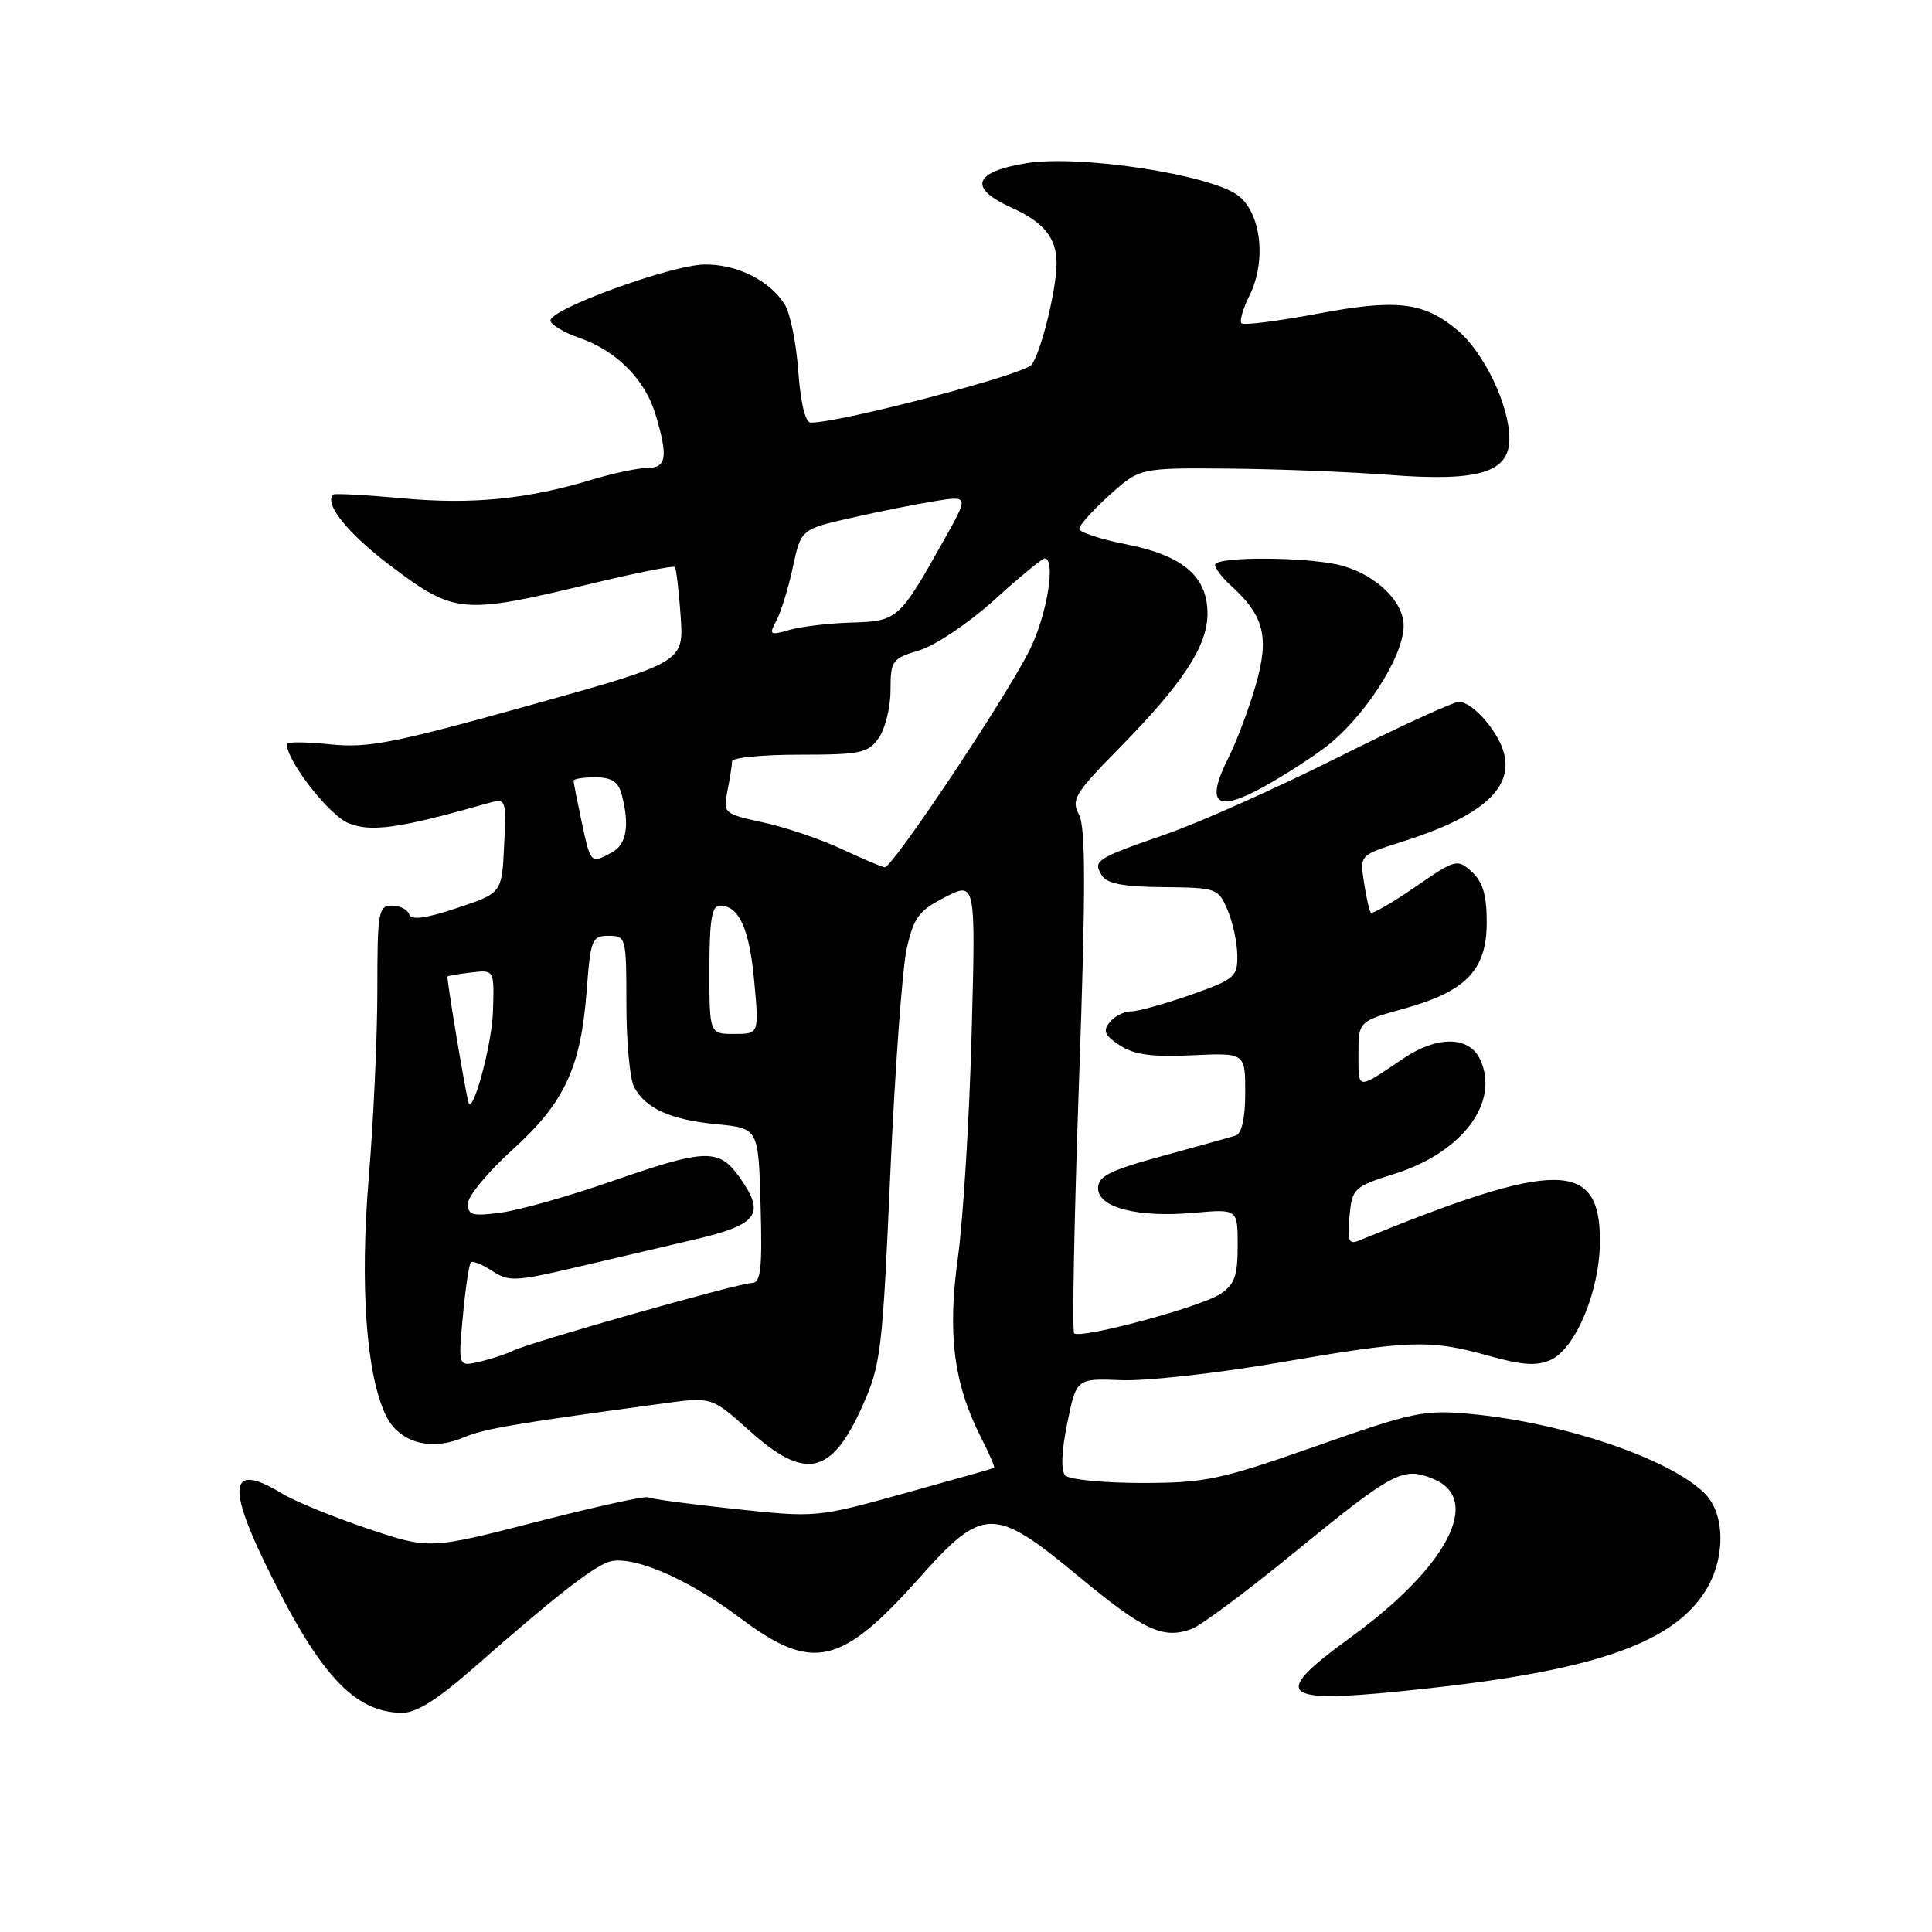 <?xml version="1.0" encoding="UTF-8" standalone="no"?>
<!DOCTYPE svg PUBLIC "-//W3C//DTD SVG 1.1//EN" "http://www.w3.org/Graphics/SVG/1.1/DTD/svg11.dtd" >
<svg xmlns="http://www.w3.org/2000/svg" xmlns:xlink="http://www.w3.org/1999/xlink" version="1.1" viewBox="0 0 256 256">
 <g >
 <path fill="currentColor"
d=" M 63.05 220.75 C 73.13 211.89 78.20 207.90 80.50 207.01 C 83.43 205.87 90.93 209.03 98.07 214.39 C 107.64 221.59 111.43 220.74 121.81 209.08 C 130.29 199.57 131.69 199.56 142.96 208.91 C 151.59 216.06 154.12 217.24 157.91 215.84 C 159.13 215.39 165.16 210.90 171.31 205.87 C 184.73 194.91 185.89 194.30 189.95 195.98 C 196.46 198.67 191.78 207.63 179.03 216.91 C 167.85 225.04 169.30 225.94 189.90 223.64 C 211.67 221.22 221.86 217.56 226.06 210.67 C 228.66 206.40 228.59 200.59 225.90 197.90 C 221.31 193.31 207.16 188.50 194.89 187.36 C 188.74 186.78 187.29 187.08 174.39 191.62 C 161.65 196.09 159.74 196.49 151.30 196.50 C 146.24 196.50 141.67 196.05 141.15 195.50 C 140.56 194.87 140.65 192.31 141.42 188.57 C 142.63 182.64 142.63 182.64 148.59 182.88 C 151.87 183.01 161.25 181.97 169.43 180.56 C 186.93 177.55 189.46 177.47 197.22 179.64 C 201.70 180.90 203.64 181.03 205.47 180.20 C 208.81 178.67 212.00 170.96 212.00 164.40 C 212.00 153.66 206.23 153.66 179.97 164.42 C 178.72 164.93 178.51 164.34 178.81 161.18 C 179.17 157.44 179.38 157.25 184.78 155.54 C 193.75 152.72 198.73 146.09 196.15 140.43 C 194.71 137.26 190.46 137.20 185.89 140.29 C 179.76 144.44 180.00 144.47 180.00 139.72 C 180.00 135.33 180.00 135.33 186.07 133.64 C 194.29 131.35 197.00 128.52 197.00 122.20 C 197.00 118.60 196.48 116.84 195.02 115.52 C 193.10 113.78 192.87 113.84 187.52 117.53 C 184.48 119.62 181.84 121.15 181.64 120.92 C 181.44 120.69 181.03 118.88 180.73 116.90 C 180.18 113.31 180.18 113.31 185.65 111.58 C 196.14 108.28 200.45 104.59 199.31 99.91 C 198.60 96.98 195.15 93.00 193.31 93.00 C 192.58 93.00 185.34 96.32 177.24 100.38 C 169.13 104.44 158.90 109.01 154.50 110.54 C 145.19 113.77 144.78 114.03 146.00 116.00 C 146.67 117.09 148.89 117.51 154.16 117.55 C 161.20 117.62 161.44 117.70 162.65 120.56 C 163.35 122.18 163.93 124.88 163.95 126.57 C 164.00 129.44 163.60 129.77 157.75 131.83 C 154.31 133.03 150.77 134.02 149.87 134.01 C 148.98 134.00 147.71 134.64 147.06 135.43 C 146.10 136.59 146.36 137.19 148.39 138.52 C 150.28 139.76 152.66 140.08 157.95 139.83 C 165.00 139.50 165.00 139.50 165.00 144.78 C 165.00 148.13 164.54 150.21 163.75 150.46 C 163.06 150.68 158.68 151.90 154.00 153.18 C 147.06 155.07 145.50 155.86 145.50 157.44 C 145.50 160.02 150.75 161.37 158.25 160.70 C 164.00 160.19 164.00 160.19 164.00 165.07 C 164.00 169.08 163.58 170.23 161.67 171.48 C 159.05 173.20 143.13 177.47 142.33 176.67 C 142.05 176.38 142.34 161.30 142.98 143.14 C 143.87 117.94 143.86 109.61 142.97 107.94 C 141.91 105.96 142.42 105.12 148.31 99.13 C 156.76 90.53 160.00 85.58 160.00 81.31 C 160.00 76.38 156.74 73.60 149.22 72.12 C 145.80 71.45 143.00 70.52 143.00 70.07 C 143.00 69.61 144.80 67.61 147.00 65.62 C 151.01 62.00 151.01 62.00 162.75 62.09 C 169.21 62.15 178.78 62.52 184.00 62.92 C 195.93 63.85 200.00 62.63 200.00 58.13 C 200.00 53.73 196.65 46.73 193.14 43.77 C 188.65 40.00 185.10 39.58 174.45 41.59 C 169.27 42.56 164.79 43.13 164.51 42.84 C 164.22 42.56 164.69 40.91 165.55 39.19 C 167.86 34.56 167.11 28.15 164.00 25.87 C 160.25 23.11 143.11 20.50 136.11 21.61 C 128.99 22.74 128.23 24.90 134.02 27.51 C 138.32 29.45 140.00 31.52 140.00 34.89 C 140.00 38.33 137.94 46.70 136.69 48.33 C 135.69 49.64 111.41 56.00 107.44 56.00 C 106.71 56.00 106.09 53.45 105.78 49.23 C 105.52 45.50 104.71 41.50 103.98 40.34 C 101.99 37.16 97.64 34.99 93.35 35.05 C 88.90 35.11 72.72 41.01 72.94 42.50 C 73.02 43.05 74.74 44.07 76.76 44.77 C 81.69 46.48 85.47 50.27 86.86 54.92 C 88.55 60.56 88.33 62.00 85.75 62.01 C 84.51 62.02 81.28 62.70 78.56 63.52 C 69.90 66.15 62.56 66.88 53.37 66.03 C 48.49 65.58 44.35 65.36 44.16 65.53 C 42.88 66.72 46.11 70.72 51.78 74.99 C 60.25 81.37 61.23 81.45 78.29 77.35 C 84.23 75.92 89.24 74.92 89.42 75.13 C 89.61 75.33 89.95 78.26 90.19 81.63 C 90.61 87.76 90.61 87.76 70.06 93.49 C 52.17 98.48 48.75 99.15 43.75 98.63 C 40.59 98.30 38.00 98.28 38.00 98.59 C 38.00 100.82 43.58 108.00 46.14 109.06 C 49.16 110.31 52.88 109.78 64.80 106.39 C 67.05 105.76 67.10 105.89 66.80 112.04 C 66.50 118.34 66.50 118.34 60.55 120.32 C 56.35 121.72 54.49 121.96 54.22 121.15 C 54.01 120.52 52.97 120.00 51.92 120.00 C 50.14 120.00 50.00 120.83 50.00 131.20 C 50.00 137.36 49.49 148.49 48.87 155.95 C 47.67 170.32 48.52 182.17 51.14 187.57 C 52.86 191.12 57.00 192.31 61.31 190.52 C 64.22 189.30 67.61 188.72 87.90 185.96 C 94.30 185.09 94.30 185.09 99.26 189.54 C 106.71 196.24 110.16 195.50 114.28 186.30 C 116.72 180.85 116.94 179.01 117.97 155.50 C 118.58 141.75 119.56 128.35 120.14 125.72 C 121.07 121.56 121.75 120.66 125.25 118.87 C 129.29 116.81 129.29 116.81 128.74 137.16 C 128.44 148.34 127.62 161.64 126.92 166.69 C 125.52 176.84 126.38 183.39 130.03 190.56 C 131.10 192.65 131.86 194.43 131.73 194.50 C 131.61 194.58 126.25 196.09 119.84 197.87 C 108.23 201.09 108.13 201.10 97.34 199.94 C 91.38 199.31 86.21 198.61 85.86 198.40 C 85.51 198.19 78.85 199.66 71.06 201.66 C 56.90 205.30 56.90 205.30 48.70 202.54 C 44.19 201.03 39.10 198.94 37.38 197.90 C 30.68 193.82 29.99 196.52 35.05 206.99 C 42.20 221.77 46.84 226.87 53.22 226.96 C 55.17 226.99 57.97 225.22 63.05 220.75 Z  M 175.30 99.25 C 180.51 95.46 185.98 87.11 185.99 82.92 C 186.00 79.76 182.46 76.28 177.92 74.98 C 173.74 73.78 161.00 73.68 161.00 74.85 C 161.00 75.31 161.95 76.55 163.10 77.59 C 167.51 81.58 168.22 84.42 166.40 90.75 C 165.49 93.91 163.87 98.23 162.80 100.35 C 159.88 106.14 160.95 107.57 166.23 104.90 C 168.58 103.72 172.66 101.18 175.30 99.25 Z  M 61.33 174.41 C 61.67 170.73 62.15 167.52 62.39 167.28 C 62.63 167.04 63.90 167.54 65.21 168.40 C 67.40 169.84 68.32 169.80 76.05 167.99 C 80.70 166.90 87.87 165.22 91.99 164.25 C 100.47 162.27 101.48 160.89 98.00 156.01 C 95.25 152.13 93.53 152.19 81.07 156.52 C 75.51 158.46 68.94 160.32 66.48 160.66 C 62.61 161.19 62.00 161.03 62.00 159.48 C 62.00 158.50 64.65 155.30 67.88 152.37 C 74.81 146.10 76.96 141.49 77.74 131.25 C 78.25 124.46 78.44 124.00 80.64 124.00 C 82.95 124.00 83.00 124.21 83.00 133.07 C 83.00 138.05 83.46 142.99 84.02 144.04 C 85.55 146.89 88.86 148.38 95.00 148.97 C 100.50 149.50 100.50 149.50 100.78 159.75 C 101.02 168.15 100.81 170.00 99.63 170.00 C 97.93 170.00 70.19 177.87 68.00 178.97 C 67.17 179.38 65.20 180.04 63.60 180.42 C 60.70 181.11 60.70 181.11 61.33 174.41 Z  M 62.05 146.00 C 61.43 143.33 59.14 129.53 59.30 129.38 C 59.41 129.28 60.85 129.04 62.50 128.85 C 65.50 128.50 65.50 128.50 65.32 134.09 C 65.17 138.53 62.54 148.12 62.05 146.00 Z  M 94.00 128.50 C 94.00 121.95 94.32 120.00 95.38 120.00 C 97.92 120.00 99.30 123.02 99.94 130.03 C 100.58 137.00 100.58 137.00 97.29 137.00 C 94.00 137.00 94.00 137.00 94.00 128.50 Z  M 111.50 112.49 C 108.75 111.20 104.09 109.62 101.14 108.98 C 95.89 107.84 95.80 107.76 96.39 104.78 C 96.73 103.11 97.00 101.36 97.00 100.88 C 97.00 100.39 101.02 100.00 105.94 100.00 C 114.05 100.00 115.03 99.79 116.44 97.78 C 117.30 96.56 118.00 93.70 118.00 91.44 C 118.00 87.53 118.20 87.26 121.81 86.17 C 123.91 85.55 128.37 82.55 131.72 79.52 C 135.07 76.48 138.08 74.00 138.41 74.00 C 139.98 74.00 138.71 81.64 136.37 86.26 C 133.06 92.80 118.21 115.03 117.23 114.92 C 116.83 114.87 114.25 113.78 111.50 112.49 Z  M 77.08 108.95 C 76.49 106.17 76.00 103.70 76.00 103.45 C 76.00 103.20 77.30 103.00 78.88 103.00 C 81.03 103.00 81.92 103.58 82.37 105.25 C 83.46 109.33 83.03 111.92 81.07 112.96 C 78.26 114.46 78.27 114.47 77.08 108.95 Z  M 102.89 82.21 C 103.49 81.08 104.47 77.90 105.06 75.14 C 106.14 70.13 106.14 70.13 112.82 68.61 C 116.49 67.78 121.50 66.78 123.93 66.39 C 128.37 65.69 128.37 65.69 125.06 71.59 C 119.18 82.09 118.92 82.32 112.89 82.49 C 109.93 82.57 106.21 83.01 104.64 83.46 C 101.98 84.22 101.86 84.13 102.89 82.21 Z "/>
</g>
</svg>